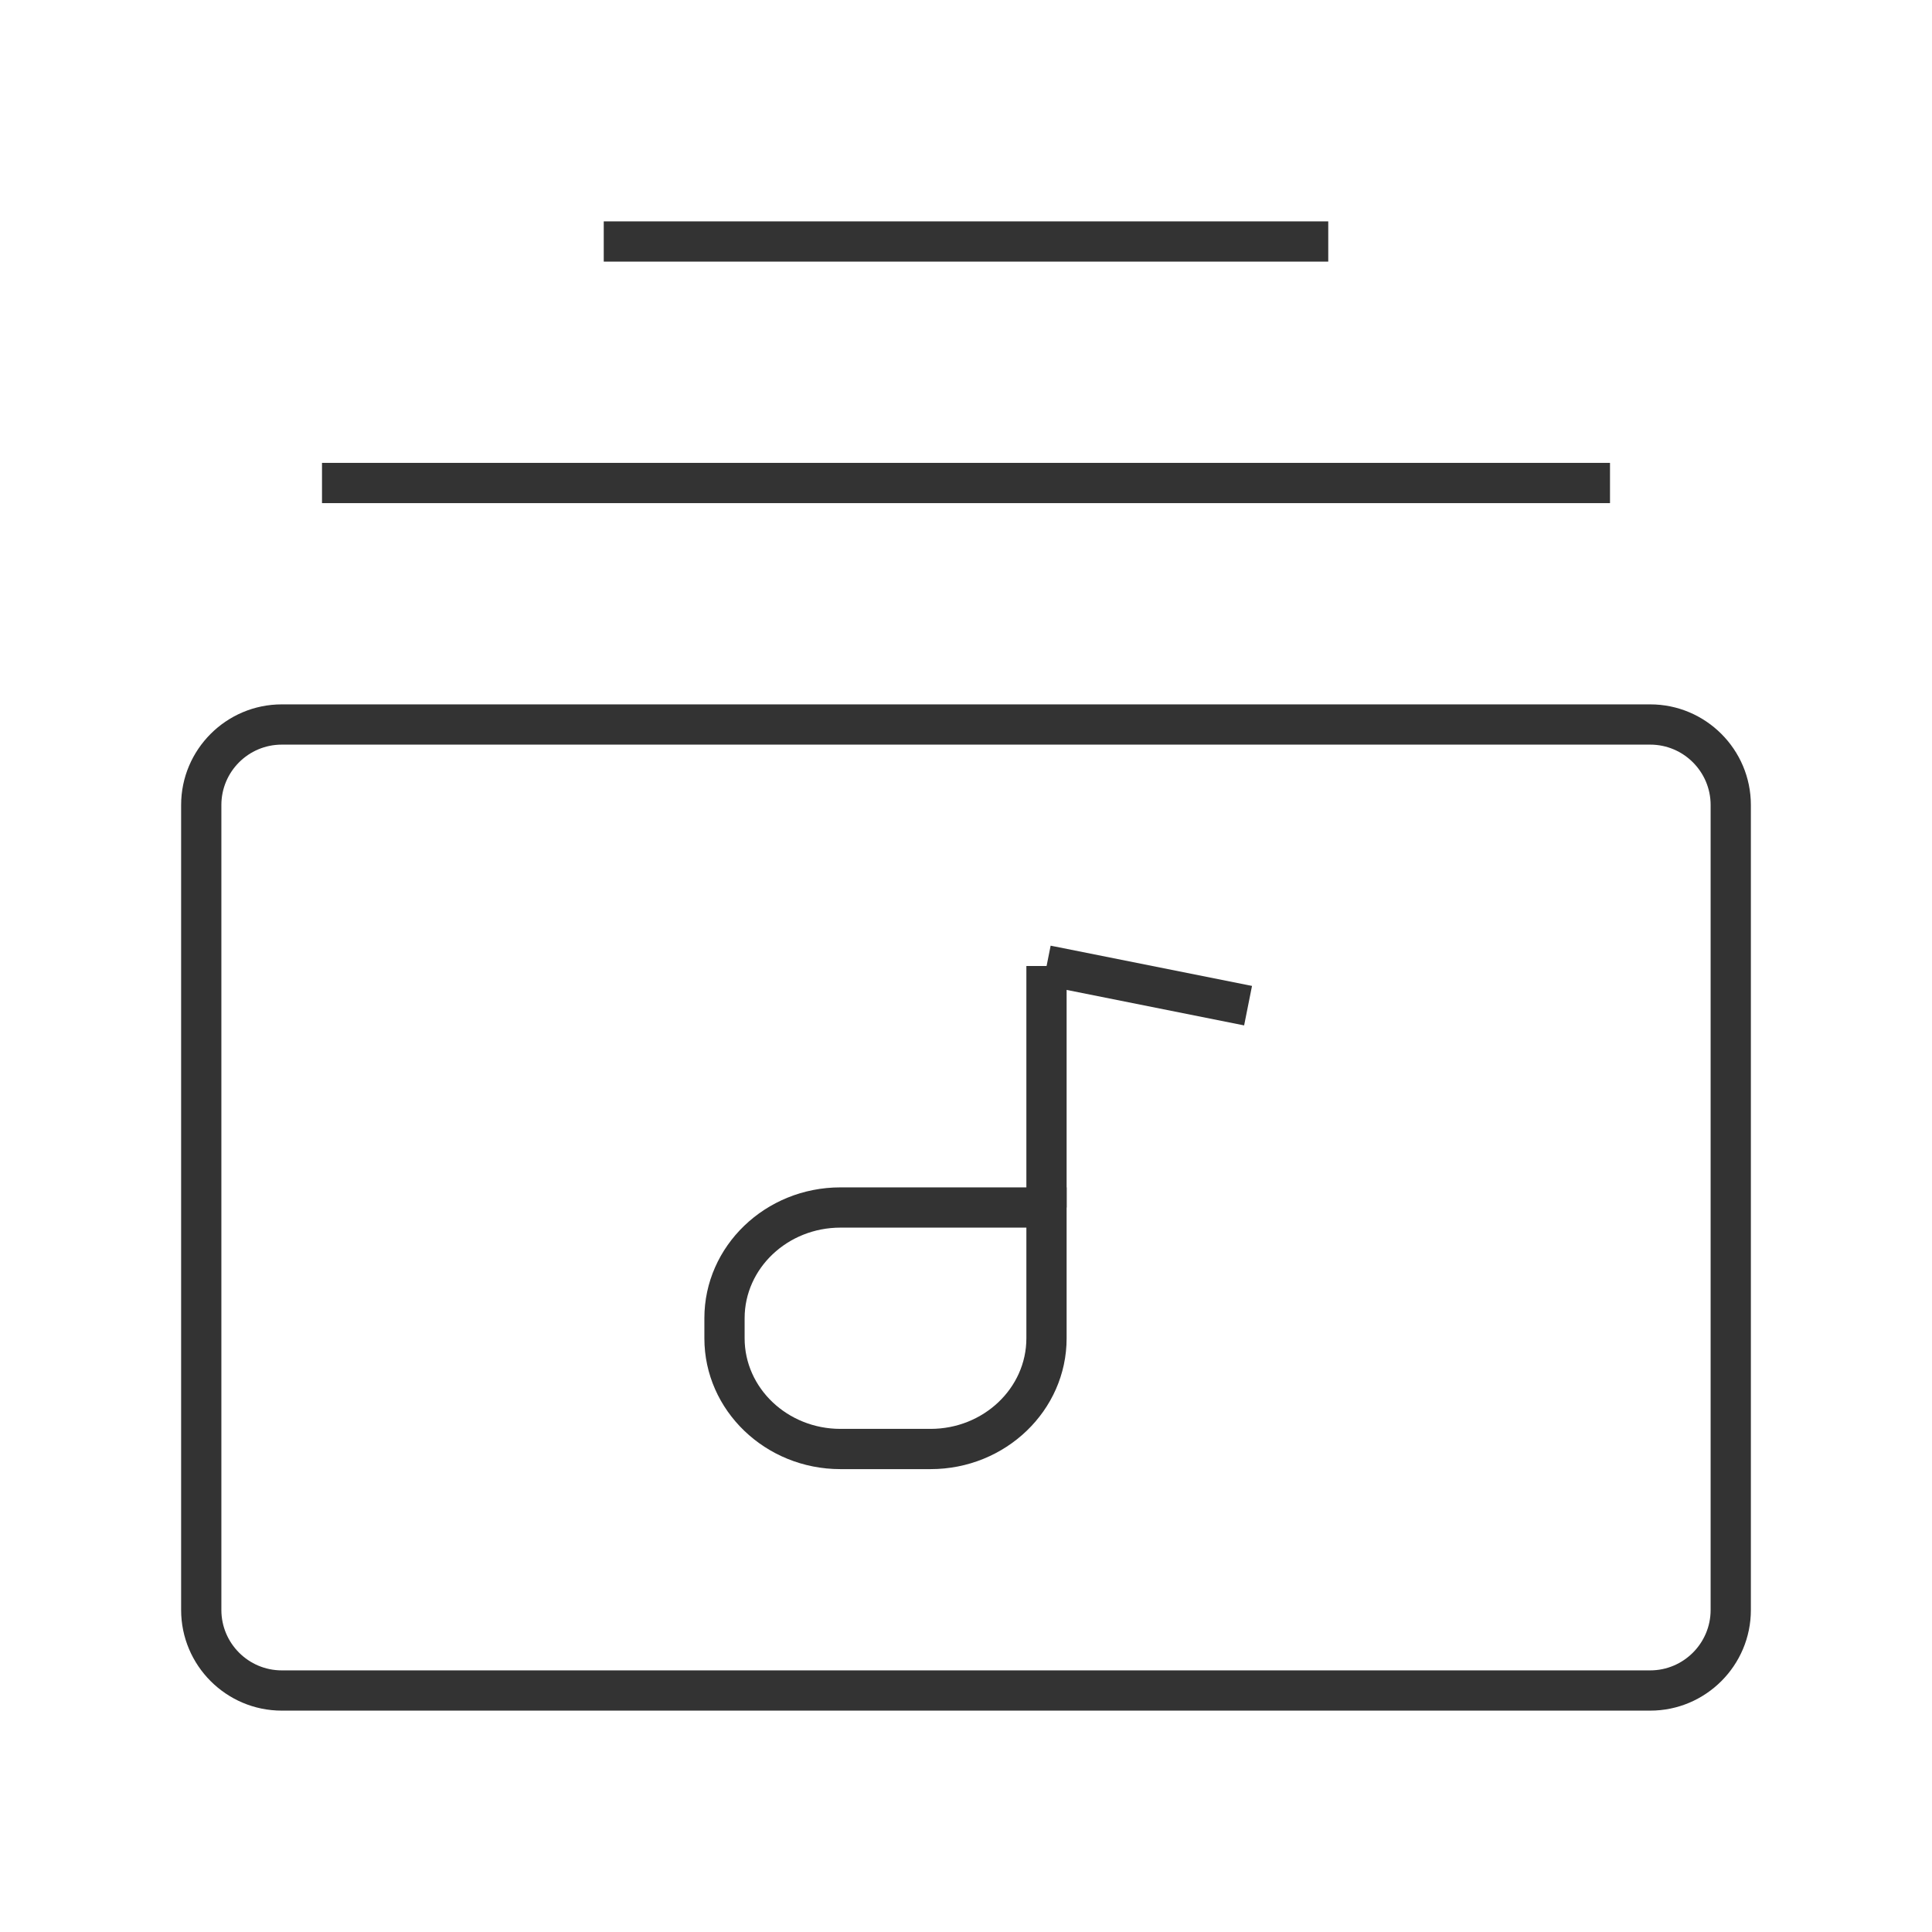 <?xml version="1.0" encoding="iso-8859-1"?>
<svg version="1.1" id="&#x56FE;&#x5C42;_1" xmlns="http://www.w3.org/2000/svg" xmlns:xlink="http://www.w3.org/1999/xlink" x="0px"
	 y="0px" viewBox="0 0 24 24" style="enable-background:new 0 0 24 24;" xml:space="preserve">
<path style="fill:#333333;" d="M20.5,21.25h-17c-0.689,0-1.25-0.561-1.25-1.25V10c0-0.689,0.561-1.25,1.25-1.25h17
	c0.689,0,1.25,0.561,1.25,1.25v10C21.75,20.689,21.189,21.25,20.5,21.25z M3.5,9.25c-0.414,0-0.75,0.336-0.75,0.75v10
	c0,0.413,0.336,0.75,0.75,0.75h17c0.413,0,0.75-0.337,0.75-0.75V10c0-0.414-0.337-0.75-0.75-0.75H3.5z"/>
<rect x="4" y="5.75" style="fill:#333333;" width="16" height="0.5"/>
<rect x="7.5" y="2.75" style="fill:#333333;" width="9" height="0.5"/>
<rect x="12.75" y="12" style="fill:#333333;" width="0.5" height="3"/>
<path style="fill:#333333;" d="M11.56,18.25h-1.12c-0.932,0-1.69-0.729-1.69-1.625v-0.25c0-0.896,0.758-1.625,1.69-1.625h2.81v1.875
	C13.25,17.521,12.492,18.25,11.56,18.25z M10.44,15.25c-0.656,0-1.19,0.505-1.19,1.125v0.25c0,0.62,0.534,1.125,1.19,1.125h1.12
	c0.656,0,1.19-0.505,1.19-1.125V15.25H10.44z"/>
<rect x="14" y="10.975" transform="matrix(0.196 -0.981 0.981 0.196 -0.557 23.821)" style="fill:#333333;" width="0.5" height="2.55"/>
</svg>






